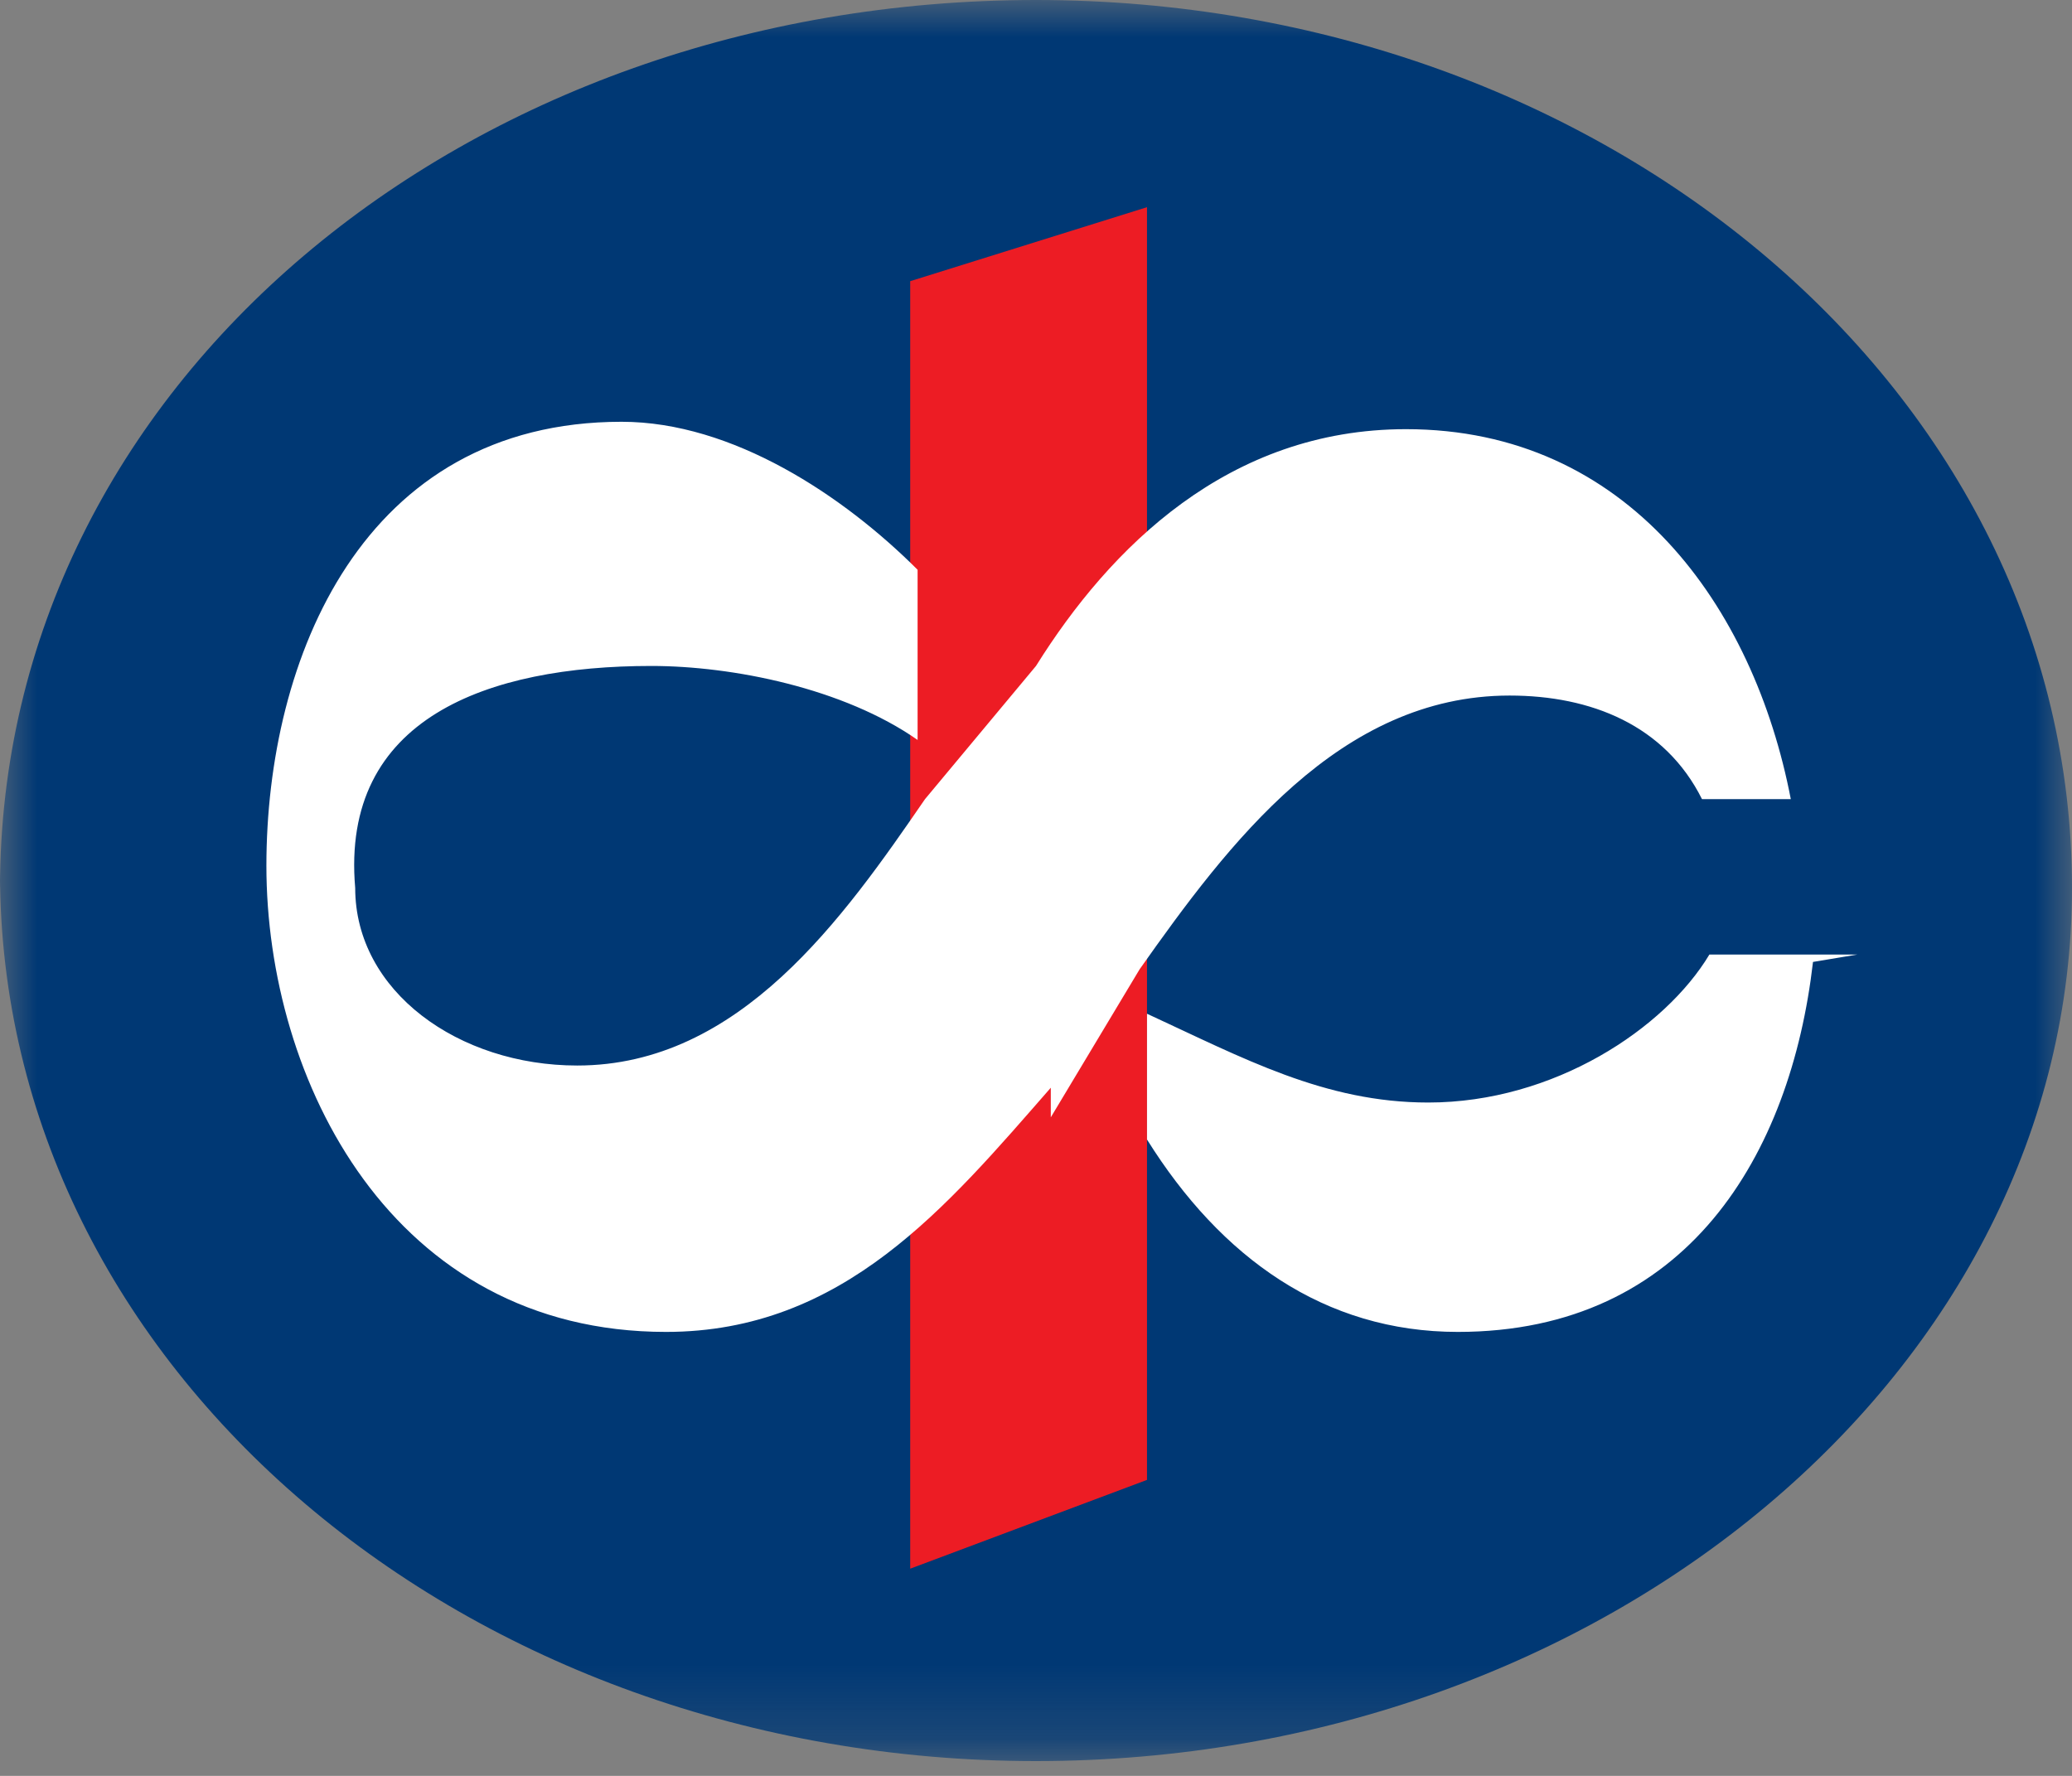 <svg xmlns="http://www.w3.org/2000/svg" width="28" height="24" xmlns:xlink="http://www.w3.org/1999/xlink"><rect width="100%" height="100%" fill="#808080" stroke="none"/><defs><path id="a" d="M28 0H0v23.8h28V0z"/></defs><g fill="none" fill-rule="evenodd"><path d="M-6-8h40v40H-6z"/><mask id="b" fill="#fff"><use xlink:href="#a"/></mask><path fill="#003874" d="M0 12C0 5.2 6.3 0 14 0s14 5.3 14 12c0 6.5-6.3 11.8-14 11.8s-14-5.3-14-12" mask="url(#b)"/><path fill="#ED1C24" d="M12.3 3.8l3.2-1V20l-3.2 1.2" mask="url(#b)"/><path fill="#FFF" d="M14.2 14.7C12.8 16.3 11.4 18 9 18c-3.7 0-5.4-3.4-5.4-6.3 0-2.8 1.3-6 4.8-6 1.5 0 3 1 4 2V10c-1-.7-2.5-1-3.6-1-2.2 0-4.2.7-4 3 0 1.4 1.4 2.4 3 2.4 2.2 0 3.6-2 4.7-3.6L14 9c1-1.6 2.6-3.2 5-3.2 3 0 4.7 2.4 5.2 5H23c-.5-1-1.5-1.4-2.6-1.4-2.3 0-3.8 2-5 3.7l-1.2 2zM24.5 13c-.3 2.6-1.7 5-4.8 5-1.8 0-3.2-1-4.2-2.6v-1.7c1.3.6 2.4 1.2 3.8 1.2 1.7 0 3.2-1 3.8-2h2z" mask="url(#b)"/></g></svg>